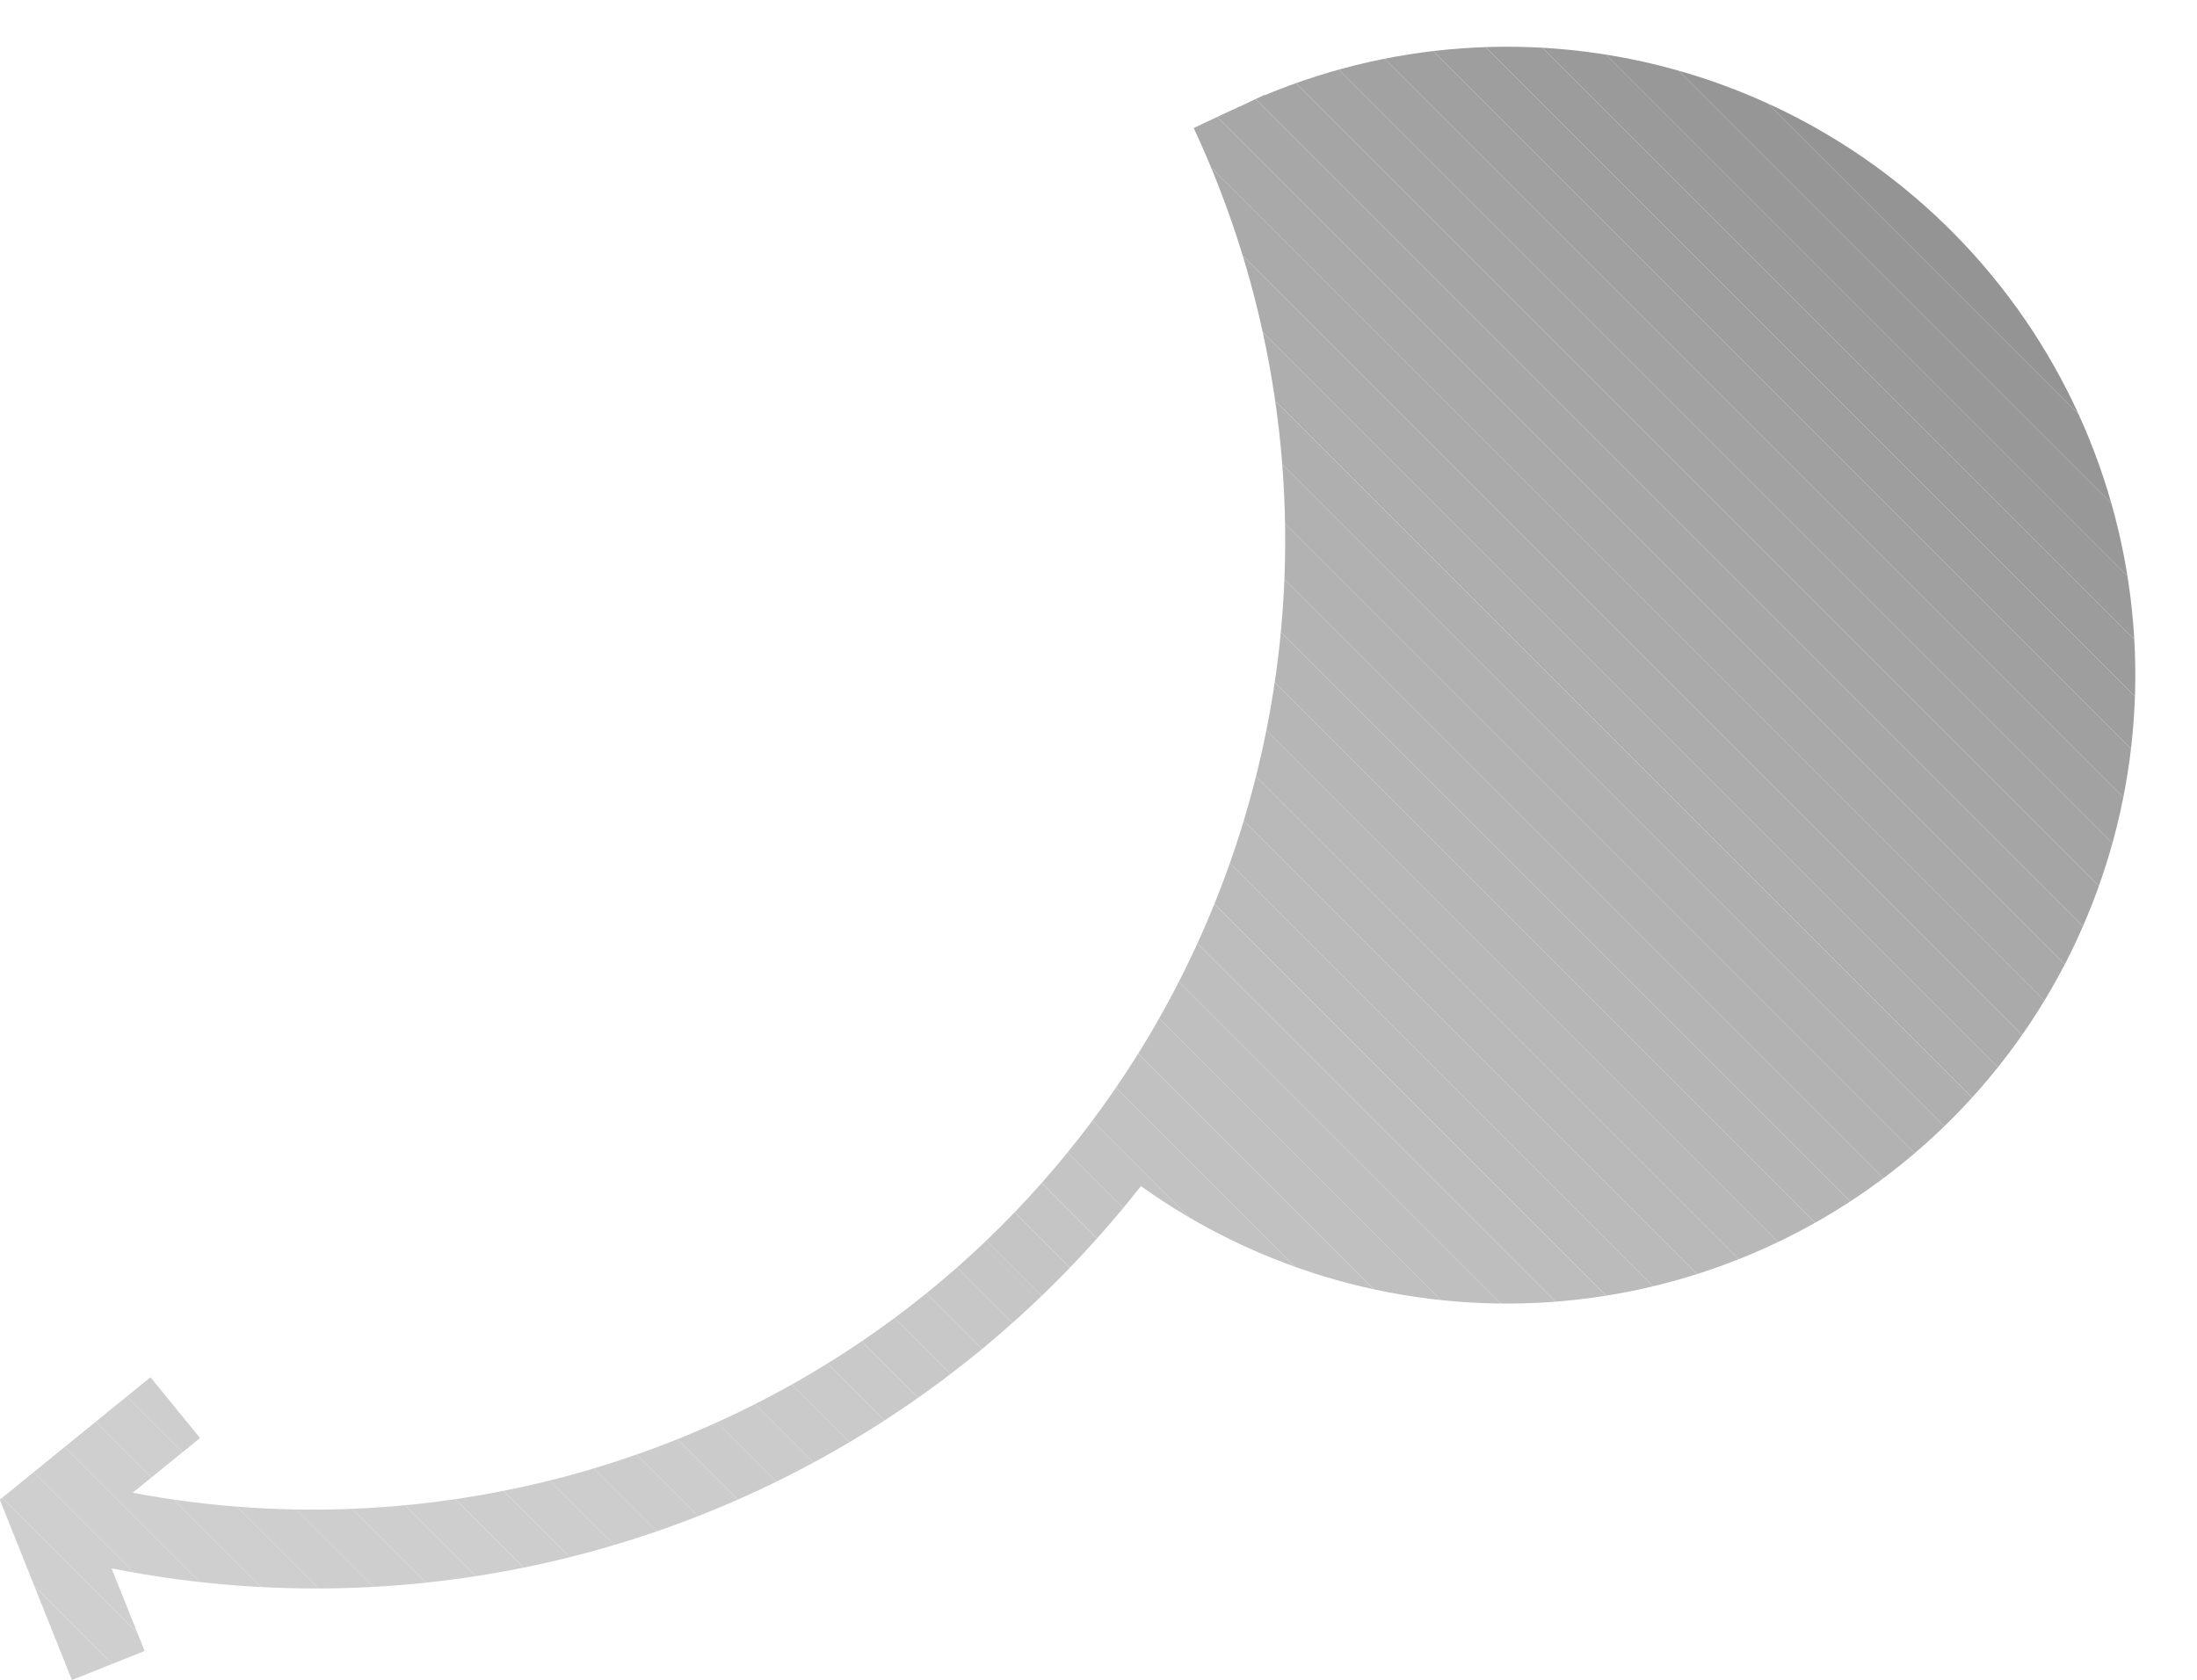 <svg id="分離模式" xmlns="http://www.w3.org/2000/svg" xmlns:xlink="http://www.w3.org/1999/xlink" viewBox="0 0 464.91 355.55"><defs><style>.cls-1{fill:none;}.cls-2{clip-path:url(#clip-path);}.cls-3{fill:#949494;}.cls-4{fill:#969696;}.cls-5{fill:#989898;}.cls-6{fill:#9a9a9a;}.cls-7{fill:#9c9c9c;}.cls-8{fill:#9e9e9e;}.cls-9{fill:#a0a0a0;}.cls-10{fill:#a2a2a2;}.cls-11{fill:#a4a4a4;}.cls-12{fill:#a5a5a5;}.cls-13{fill:#a7a7a7;}.cls-14{fill:#a9a9a9;}.cls-15{fill:#aaa;}.cls-16{fill:#acacac;}.cls-17{fill:#aeaeae;}.cls-18{fill:#afafaf;}.cls-19{fill:#b1b1b1;}.cls-20{fill:#b2b2b2;}.cls-21{fill:#b4b4b4;}.cls-22{fill:#b5b5b5;}.cls-23{fill:#b6b6b6;}.cls-24{fill:#b8b8b8;}.cls-25{fill:#b9b9b9;}.cls-26{fill:#bababa;}.cls-27{fill:#bbb;}.cls-28{fill:#bdbdbd;}.cls-29{fill:#bebebe;}.cls-30{fill:#bfbfbf;}.cls-31{fill:silver;}.cls-32{fill:#c1c1c1;}.cls-33{fill:#c2c2c2;}.cls-34{fill:#c3c3c3;}.cls-35{fill:#c4c4c4;}.cls-36{fill:#c5c5c5;}.cls-37{fill:#c6c6c6;}.cls-38{fill:#c7c7c7;}.cls-39{fill:#c8c8c8;}.cls-40{fill:#c9c9c9;}.cls-41{fill:#cacaca;}.cls-42{fill:#cbcbcb;}.cls-43{fill:#ccc;}.cls-44{fill:#cdcdcd;}.cls-45{fill:#cecece;}.cls-46{fill:#cfcfcf;}</style><clipPath id="clip-path" transform="translate(-981.16 -5098.44)"><path class="cls-1" d="M1011.77,5447.86l-7-17.48a221.49,221.49,0,0,0,199.92-60.72,225.48,225.48,0,0,0,17.9-20.19,133,133,0,1,0,26.16-230.86v0l0,0,0-.09-2.81,1.32-.68.32-1.82.85c-.73.35-1.47.67-2.19,1h0l-7.49,3.52.18.39,0,0a206.09,206.09,0,0,1,18,108.89l-.06.53c-.08.77-.17,1.54-.27,2.3s-.18,1.49-.28,2.23l-.12.87A205.26,205.26,0,0,1,1193,5357.94c-48,48-117.44,69-183.76,56.43l14.25-11.58L1013,5389.93l-31.88,25.91L996.38,5454Z"/></clipPath></defs><g class="cls-2"><polygon class="cls-3" points="464.9 100.78 364.12 0 464.9 0 464.9 100.78"/><polygon class="cls-3" points="464.9 112.72 352.18 0 364.12 0 464.9 100.78 464.9 112.72"/><polygon class="cls-4" points="464.9 124.66 340.24 0 352.18 0 464.9 112.72 464.9 124.66"/><polygon class="cls-5" points="464.9 136.6 328.3 0 340.24 0 464.9 124.66 464.9 136.6"/><polygon class="cls-6" points="464.9 148.54 316.36 0 328.3 0 464.9 136.6 464.9 148.54"/><polygon class="cls-7" points="464.9 160.48 304.42 0 316.36 0 464.9 148.54 464.9 160.48"/><polygon class="cls-8" points="464.9 172.42 292.48 0 304.42 0 464.9 160.48 464.9 172.42"/><polygon class="cls-9" points="464.9 184.36 280.54 0 292.48 0 464.9 172.42 464.9 184.36"/><polygon class="cls-10" points="464.9 187.83 460.67 192.07 272.7 4.1 276.81 0 280.54 0 464.9 184.36 464.9 187.83"/><rect class="cls-11" x="1340.64" y="5066.6" width="8.44" height="265.82" transform="translate(-4263.87 -2624.58) rotate(-45)"/><rect class="cls-12" x="1334.67" y="5072.57" width="8.44" height="265.82" transform="translate(-4269.84 -2627.05) rotate(-45)"/><rect class="cls-13" x="1328.7" y="5078.54" width="8.44" height="265.82" transform="translate(-4275.81 -2629.53) rotate(-45)"/><rect class="cls-14" x="1322.73" y="5084.51" width="8.44" height="265.82" transform="translate(-4281.78 -2632) rotate(-45)"/><rect class="cls-15" x="1316.76" y="5090.48" width="8.44" height="265.82" transform="translate(-4287.75 -2634.47) rotate(-45)"/><rect class="cls-16" x="1310.79" y="5096.45" width="8.44" height="265.82" transform="translate(-4293.72 -2636.94) rotate(-45)"/><rect class="cls-17" x="1304.82" y="5102.42" width="8.44" height="265.82" transform="translate(-4299.69 -2639.42) rotate(-45)"/><rect class="cls-18" x="1298.85" y="5108.39" width="8.44" height="265.82" transform="translate(-4305.66 -2641.89) rotate(-45)"/><rect class="cls-19" x="1292.88" y="5114.36" width="8.44" height="265.82" transform="translate(-4311.63 -2644.36) rotate(-45)"/><rect class="cls-20" x="1286.91" y="5120.33" width="8.44" height="265.82" transform="translate(-4317.6 -2646.84) rotate(-45)"/><rect class="cls-21" x="1280.94" y="5126.3" width="8.44" height="265.82" transform="translate(-4323.57 -2649.31) rotate(-45)"/><rect class="cls-22" x="1274.97" y="5132.27" width="8.44" height="265.82" transform="translate(-4329.54 -2651.78) rotate(-45)"/><rect class="cls-23" x="1269" y="5138.24" width="8.44" height="265.82" transform="translate(-4335.51 -2654.25) rotate(-45)"/><rect class="cls-24" x="1263.03" y="5144.21" width="8.44" height="265.82" transform="translate(-4341.48 -2656.73) rotate(-45)"/><rect class="cls-25" x="1257.06" y="5150.18" width="8.44" height="265.82" transform="translate(-4347.45 -2659.2) rotate(-45)"/><rect class="cls-26" x="1251.09" y="5156.15" width="8.44" height="265.82" transform="translate(-4353.42 -2661.67) rotate(-45)"/><rect class="cls-27" x="1245.12" y="5162.12" width="8.44" height="265.82" transform="translate(-4359.39 -2664.15) rotate(-45)"/><rect class="cls-28" x="1239.15" y="5168.09" width="8.44" height="265.82" transform="translate(-4365.36 -2666.62) rotate(-45)"/><rect class="cls-29" x="1233.18" y="5174.06" width="8.44" height="265.82" transform="translate(-4371.33 -2669.09) rotate(-45)"/><rect class="cls-30" x="1227.21" y="5180.03" width="8.44" height="265.82" transform="translate(-4377.3 -2671.56) rotate(-45)"/><rect class="cls-31" x="1221.24" y="5186" width="8.44" height="265.82" transform="translate(-4383.27 -2674.04) rotate(-45)"/><rect class="cls-32" x="1215.27" y="5191.97" width="8.44" height="265.82" transform="translate(-4389.24 -2676.51) rotate(-45)"/><rect class="cls-33" x="1209.3" y="5197.94" width="8.44" height="265.82" transform="translate(-4395.21 -2678.98) rotate(-45)"/><rect class="cls-34" x="1203.33" y="5203.91" width="8.44" height="265.82" transform="translate(-4401.18 -2681.46) rotate(-45)"/><rect class="cls-35" x="1197.36" y="5209.88" width="8.44" height="265.82" transform="translate(-4407.15 -2683.93) rotate(-45)"/><rect class="cls-36" x="1191.39" y="5215.85" width="8.44" height="265.82" transform="translate(-4413.12 -2686.4) rotate(-45)"/><rect class="cls-36" x="1185.42" y="5221.82" width="8.44" height="265.82" transform="translate(-4419.09 -2688.87) rotate(-45)"/><polygon class="cls-37" points="299.48 353.25 297.19 355.55 289.83 355.55 105.55 171.26 111.52 165.29 299.48 353.25"/><polygon class="cls-38" points="277.89 355.55 99.58 177.23 105.55 171.26 289.83 355.55 277.89 355.55"/><polygon class="cls-39" points="265.95 355.55 93.61 183.2 99.58 177.23 277.89 355.55 265.95 355.55"/><polygon class="cls-39" points="254.01 355.55 87.64 189.17 93.61 183.2 265.95 355.55 254.01 355.55"/><polygon class="cls-40" points="242.07 355.55 81.67 195.14 87.64 189.17 254.01 355.55 242.07 355.55"/><polygon class="cls-41" points="230.13 355.55 75.69 201.11 81.67 195.14 242.07 355.55 230.13 355.55"/><polygon class="cls-41" points="218.19 355.55 69.72 207.08 75.69 201.11 230.13 355.55 218.19 355.55"/><polygon class="cls-42" points="206.25 355.55 63.76 213.05 69.72 207.08 218.19 355.55 206.25 355.55"/><polygon class="cls-42" points="194.31 355.55 57.79 219.02 63.76 213.05 206.25 355.55 194.31 355.55"/><polygon class="cls-43" points="182.38 355.55 51.82 224.99 57.79 219.02 194.31 355.55 182.38 355.55"/><polygon class="cls-43" points="170.44 355.55 45.85 230.96 51.82 224.99 182.38 355.55 170.44 355.55"/><polygon class="cls-44" points="158.5 355.55 39.88 236.93 45.85 230.96 170.44 355.55 158.5 355.55"/><polygon class="cls-44" points="146.56 355.55 33.91 242.9 39.88 236.93 158.5 355.55 146.56 355.55"/><polygon class="cls-44" points="134.62 355.55 27.94 248.87 33.91 242.9 146.56 355.55 134.62 355.55"/><polygon class="cls-45" points="122.68 355.55 21.97 254.84 27.94 248.87 134.62 355.55 122.68 355.55"/><polygon class="cls-45" points="110.74 355.55 16 260.81 21.97 254.84 122.68 355.55 110.74 355.55"/><polygon class="cls-45" points="98.8 355.55 10.03 266.78 16 260.81 110.74 355.55 98.8 355.55"/><polygon class="cls-45" points="86.86 355.55 4.06 272.75 10.03 266.78 98.8 355.55 86.86 355.55"/><polygon class="cls-46" points="74.92 355.55 0 280.63 0 276.81 4.06 272.75 86.86 355.55 74.92 355.55"/><polygon class="cls-46" points="62.98 355.55 0 292.57 0 280.63 74.92 355.55 62.98 355.55"/><polygon class="cls-46" points="51.04 355.55 0 304.51 0 292.57 62.98 355.55 51.04 355.55"/><polygon class="cls-46" points="39.1 355.55 0 316.45 0 304.51 51.04 355.55 39.1 355.55"/><polygon class="cls-46" points="27.16 355.55 0 328.39 0 316.45 39.1 355.55 27.16 355.55"/><polygon class="cls-46" points="15.22 355.55 0 340.33 0 328.39 27.16 355.55 15.22 355.55"/><polygon class="cls-46" points="0 340.33 15.22 355.55 0 355.55 0 340.33"/></g></svg>